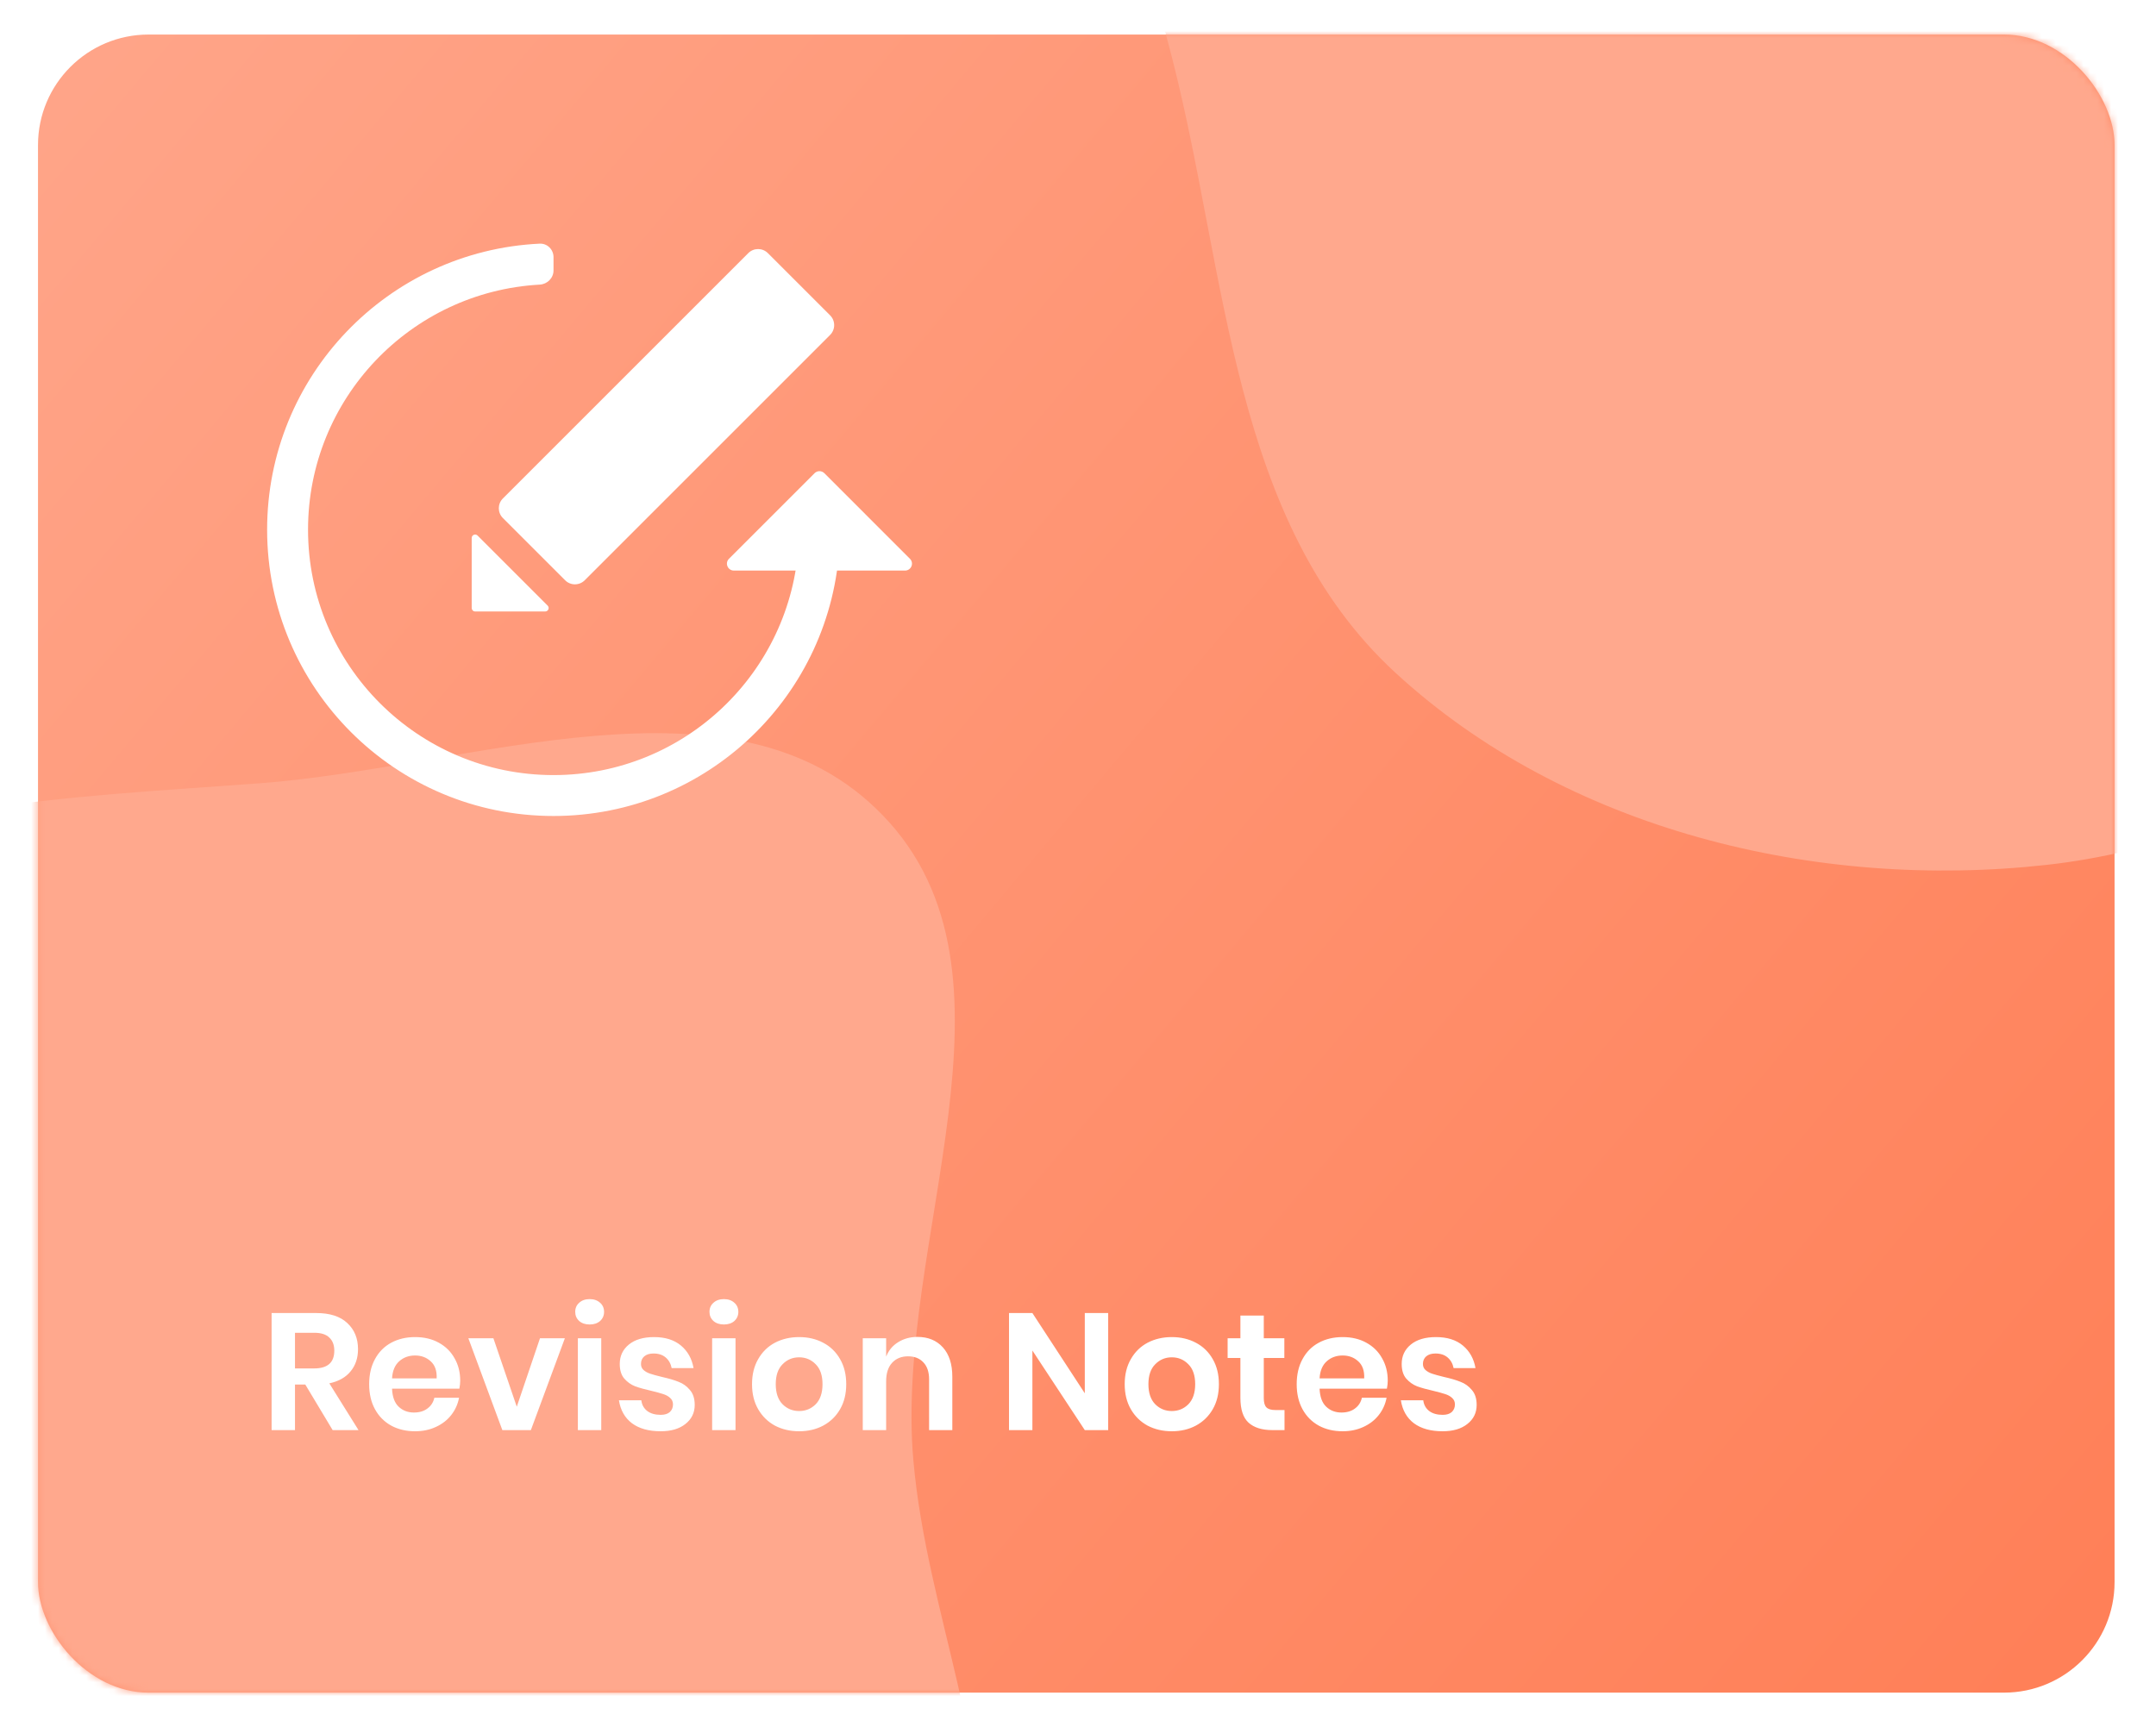 <svg width="312" height="250" viewBox="0 0 312 250" fill="none" xmlns="http://www.w3.org/2000/svg">
<g filter="url(#filter0_d)">
<rect x="5.5" y="1" width="300.504" height="240" rx="16" fill="url(#paint0_linear_1632)"/>
<mask id="mask0" mask-type="alpha" maskUnits="userSpaceOnUse" x="5" y="1" width="302" height="240">
<rect x="5.5" y="1" width="300.504" height="240" rx="16" fill="#F05C8C"/>
</mask>
<g mask="url(#mask0)">
<path fill-rule="evenodd" clip-rule="evenodd" d="M296.21 -165.191C326.986 -167.491 364.979 -182.759 386.411 -160.552C408.601 -137.561 388.009 -98.971 390.838 -67.144C392.814 -44.907 402.736 -24.73 400.456 -2.523C397.658 24.72 393.998 52.972 376.351 73.914C355.864 98.225 327.806 117.657 296.21 121.182C262.831 124.906 226.642 116.121 201.932 93.373C178.218 71.54 177.641 35.953 169.699 4.712C162.371 -24.114 148.962 -52.977 157.485 -81.472C166.097 -110.268 189.569 -132.233 215.301 -147.762C239.515 -162.375 268.009 -163.083 296.21 -165.191Z" fill="#FFA88D"/>
<path fill-rule="evenodd" clip-rule="evenodd" d="M37.552 109.379C68.328 107.079 106.321 91.811 127.753 114.018C149.943 137.009 129.352 175.599 132.18 207.427C134.156 229.663 144.078 249.841 141.798 272.048C139 299.29 135.34 327.543 117.693 348.484C97.206 372.796 69.148 392.227 37.552 395.752C4.173 399.476 -32.016 390.692 -56.726 367.943C-80.44 346.111 -81.017 310.524 -88.959 279.282C-96.287 250.456 -109.696 221.594 -101.173 193.098C-92.561 164.302 -69.089 142.337 -43.357 126.808C-19.143 112.196 9.351 111.487 37.552 109.379Z" fill="#FFA88D"/>
</g>
<path fill-rule="evenodd" clip-rule="evenodd" d="M80.101 108.19C60.483 108.19 44.577 92.284 44.577 72.666C44.577 53.717 59.413 38.234 78.101 37.197C79.204 37.136 80.101 36.246 80.101 35.142V33.221C80.101 32.116 79.204 31.216 78.1 31.268C56.138 32.312 38.656 50.446 38.656 72.666C38.656 95.556 57.209 114.11 80.101 114.11C102.32 114.11 120.455 96.627 121.498 74.666C121.55 73.562 120.65 72.666 119.545 72.666H117.625C116.52 72.666 115.631 73.563 115.569 74.666C114.532 93.353 99.048 108.19 80.101 108.19Z" fill="white"/>
<path fill-rule="evenodd" clip-rule="evenodd" d="M68.26 84.007C68.26 84.283 68.484 84.507 68.76 84.507H78.894C79.339 84.507 79.562 83.969 79.248 83.653L69.113 73.519C68.798 73.204 68.26 73.427 68.26 73.873V84.007Z" fill="white"/>
<path d="M108.289 32.635L72.771 68.153C71.99 68.934 71.99 70.2 72.771 70.981L81.784 79.994C82.565 80.775 83.832 80.775 84.613 79.994L120.13 44.476C120.911 43.695 120.911 42.429 120.13 41.648L111.117 32.635C110.336 31.854 109.07 31.854 108.289 32.635Z" fill="white"/>
<path fill-rule="evenodd" clip-rule="evenodd" d="M115.625 66.745L105.491 76.879C104.861 77.509 105.307 78.586 106.198 78.586H130.973C131.864 78.586 132.31 77.509 131.68 76.879L119.293 64.491C118.902 64.101 118.269 64.101 117.879 64.491L115.625 66.745Z" fill="white"/>
<path d="M48.137 203L44.177 196.4H42.689V203H39.305V186.056H45.761C47.729 186.056 49.225 186.536 50.249 187.496C51.289 188.456 51.809 189.72 51.809 191.288C51.809 192.568 51.449 193.64 50.729 194.504C50.025 195.368 49.001 195.944 47.657 196.232L51.881 203H48.137ZM42.689 194.072H45.473C47.409 194.072 48.377 193.216 48.377 191.504C48.377 190.688 48.137 190.056 47.657 189.608C47.193 189.144 46.465 188.912 45.473 188.912H42.689V194.072ZM66.598 195.848C66.598 196.184 66.558 196.568 66.478 197H56.734C56.782 198.184 57.102 199.056 57.694 199.616C58.286 200.176 59.022 200.456 59.902 200.456C60.686 200.456 61.334 200.264 61.846 199.88C62.374 199.496 62.71 198.976 62.854 198.32H66.43C66.254 199.248 65.878 200.08 65.302 200.816C64.726 201.552 63.982 202.128 63.07 202.544C62.174 202.96 61.174 203.168 60.07 203.168C58.774 203.168 57.622 202.896 56.614 202.352C55.606 201.792 54.822 201 54.262 199.976C53.702 198.952 53.422 197.744 53.422 196.352C53.422 194.96 53.702 193.752 54.262 192.728C54.822 191.688 55.606 190.896 56.614 190.352C57.622 189.808 58.774 189.536 60.07 189.536C61.382 189.536 62.526 189.808 63.502 190.352C64.494 190.896 65.254 191.648 65.782 192.608C66.326 193.552 66.598 194.632 66.598 195.848ZM63.19 195.512C63.238 194.424 62.95 193.6 62.326 193.04C61.718 192.48 60.966 192.2 60.07 192.2C59.158 192.2 58.39 192.48 57.766 193.04C57.142 193.6 56.798 194.424 56.734 195.512H63.19ZM74.784 199.616L78.144 189.704H81.744L76.824 203H72.696L67.776 189.704H71.4L74.784 199.616ZM83.241 185.888C83.241 185.344 83.433 184.904 83.817 184.568C84.201 184.216 84.705 184.04 85.329 184.04C85.953 184.04 86.457 184.216 86.841 184.568C87.225 184.904 87.417 185.344 87.417 185.888C87.417 186.416 87.225 186.856 86.841 187.208C86.457 187.544 85.953 187.712 85.329 187.712C84.705 187.712 84.201 187.544 83.817 187.208C83.433 186.856 83.241 186.416 83.241 185.888ZM87.009 189.704V203H83.625V189.704H87.009ZM94.654 189.536C96.27 189.536 97.566 189.944 98.542 190.76C99.518 191.576 100.126 192.664 100.366 194.024H97.198C97.07 193.384 96.782 192.872 96.334 192.488C95.886 192.104 95.302 191.912 94.582 191.912C94.006 191.912 93.558 192.048 93.238 192.32C92.918 192.592 92.758 192.96 92.758 193.424C92.758 193.792 92.886 194.088 93.142 194.312C93.398 194.536 93.718 194.712 94.102 194.84C94.486 194.968 95.038 195.12 95.758 195.296C96.766 195.52 97.582 195.76 98.206 196.016C98.846 196.256 99.39 196.648 99.838 197.192C100.302 197.72 100.534 198.44 100.534 199.352C100.534 200.488 100.086 201.408 99.19 202.112C98.31 202.816 97.118 203.168 95.614 203.168C93.886 203.168 92.502 202.784 91.462 202.016C90.422 201.232 89.79 200.12 89.566 198.68H92.806C92.886 199.336 93.174 199.856 93.67 200.24C94.166 200.608 94.814 200.792 95.614 200.792C96.19 200.792 96.63 200.656 96.934 200.384C97.238 200.096 97.39 199.728 97.39 199.28C97.39 198.896 97.254 198.584 96.982 198.344C96.726 198.104 96.398 197.92 95.998 197.792C95.614 197.664 95.062 197.512 94.342 197.336C93.35 197.112 92.542 196.888 91.918 196.664C91.31 196.424 90.782 196.048 90.334 195.536C89.902 195.024 89.686 194.32 89.686 193.424C89.686 192.272 90.126 191.336 91.006 190.616C91.886 189.896 93.102 189.536 94.654 189.536ZM102.671 185.888C102.671 185.344 102.863 184.904 103.247 184.568C103.631 184.216 104.135 184.04 104.759 184.04C105.383 184.04 105.887 184.216 106.271 184.568C106.655 184.904 106.847 185.344 106.847 185.888C106.847 186.416 106.655 186.856 106.271 187.208C105.887 187.544 105.383 187.712 104.759 187.712C104.135 187.712 103.631 187.544 103.247 187.208C102.863 186.856 102.671 186.416 102.671 185.888ZM106.439 189.704V203H103.055V189.704H106.439ZM115.644 189.536C116.94 189.536 118.1 189.808 119.124 190.352C120.164 190.896 120.98 191.688 121.572 192.728C122.164 193.752 122.46 194.96 122.46 196.352C122.46 197.744 122.164 198.952 121.572 199.976C120.98 201 120.164 201.792 119.124 202.352C118.1 202.896 116.94 203.168 115.644 203.168C114.348 203.168 113.18 202.896 112.14 202.352C111.116 201.792 110.308 201 109.716 199.976C109.124 198.952 108.828 197.744 108.828 196.352C108.828 194.96 109.124 193.752 109.716 192.728C110.308 191.688 111.116 190.896 112.14 190.352C113.18 189.808 114.348 189.536 115.644 189.536ZM115.644 192.464C114.7 192.464 113.9 192.8 113.244 193.472C112.588 194.128 112.26 195.088 112.26 196.352C112.26 197.616 112.588 198.584 113.244 199.256C113.9 199.912 114.7 200.24 115.644 200.24C116.588 200.24 117.388 199.912 118.044 199.256C118.7 198.584 119.028 197.616 119.028 196.352C119.028 195.088 118.7 194.128 118.044 193.472C117.388 192.8 116.588 192.464 115.644 192.464ZM132.772 189.512C134.308 189.512 135.532 190.016 136.444 191.024C137.356 192.032 137.812 193.448 137.812 195.272V203H134.452V195.656C134.452 194.6 134.18 193.784 133.636 193.208C133.092 192.616 132.348 192.32 131.404 192.32C130.444 192.32 129.676 192.632 129.1 193.256C128.524 193.88 128.236 194.776 128.236 195.944V203H124.852V189.704H128.236V192.368C128.588 191.472 129.164 190.776 129.964 190.28C130.78 189.768 131.716 189.512 132.772 189.512ZM160.368 203H156.984L149.4 191.48V203H146.016V186.056H149.4L156.984 197.672V186.056H160.368V203ZM169.574 189.536C170.87 189.536 172.03 189.808 173.054 190.352C174.094 190.896 174.91 191.688 175.502 192.728C176.094 193.752 176.39 194.96 176.39 196.352C176.39 197.744 176.094 198.952 175.502 199.976C174.91 201 174.094 201.792 173.054 202.352C172.03 202.896 170.87 203.168 169.574 203.168C168.278 203.168 167.11 202.896 166.07 202.352C165.046 201.792 164.238 201 163.646 199.976C163.054 198.952 162.758 197.744 162.758 196.352C162.758 194.96 163.054 193.752 163.646 192.728C164.238 191.688 165.046 190.896 166.07 190.352C167.11 189.808 168.278 189.536 169.574 189.536ZM169.574 192.464C168.63 192.464 167.83 192.8 167.174 193.472C166.518 194.128 166.19 195.088 166.19 196.352C166.19 197.616 166.518 198.584 167.174 199.256C167.83 199.912 168.63 200.24 169.574 200.24C170.518 200.24 171.318 199.912 171.974 199.256C172.63 198.584 172.958 197.616 172.958 196.352C172.958 195.088 172.63 194.128 171.974 193.472C171.318 192.8 170.518 192.464 169.574 192.464ZM185.885 200.096V203H184.109C182.621 203 181.477 202.64 180.677 201.92C179.893 201.2 179.501 200 179.501 198.32V192.56H177.653V189.704H179.501V186.416H182.885V189.704H185.861V192.56H182.885V198.368C182.885 199.008 183.013 199.456 183.269 199.712C183.525 199.968 183.957 200.096 184.565 200.096H185.885ZM200.824 195.848C200.824 196.184 200.784 196.568 200.704 197H190.96C191.008 198.184 191.328 199.056 191.92 199.616C192.512 200.176 193.248 200.456 194.128 200.456C194.912 200.456 195.56 200.264 196.072 199.88C196.6 199.496 196.936 198.976 197.08 198.32H200.656C200.48 199.248 200.104 200.08 199.528 200.816C198.952 201.552 198.208 202.128 197.296 202.544C196.4 202.96 195.4 203.168 194.296 203.168C193 203.168 191.848 202.896 190.84 202.352C189.832 201.792 189.048 201 188.488 199.976C187.928 198.952 187.648 197.744 187.648 196.352C187.648 194.96 187.928 193.752 188.488 192.728C189.048 191.688 189.832 190.896 190.84 190.352C191.848 189.808 193 189.536 194.296 189.536C195.608 189.536 196.752 189.808 197.728 190.352C198.72 190.896 199.48 191.648 200.008 192.608C200.552 193.552 200.824 194.632 200.824 195.848ZM197.416 195.512C197.464 194.424 197.176 193.6 196.552 193.04C195.944 192.48 195.192 192.2 194.296 192.2C193.384 192.2 192.616 192.48 191.992 193.04C191.368 193.6 191.024 194.424 190.96 195.512H197.416ZM207.811 189.536C209.427 189.536 210.723 189.944 211.699 190.76C212.675 191.576 213.283 192.664 213.523 194.024H210.355C210.227 193.384 209.939 192.872 209.491 192.488C209.043 192.104 208.459 191.912 207.739 191.912C207.163 191.912 206.715 192.048 206.395 192.32C206.075 192.592 205.915 192.96 205.915 193.424C205.915 193.792 206.043 194.088 206.299 194.312C206.555 194.536 206.875 194.712 207.259 194.84C207.643 194.968 208.195 195.12 208.915 195.296C209.923 195.52 210.739 195.76 211.363 196.016C212.003 196.256 212.547 196.648 212.995 197.192C213.459 197.72 213.691 198.44 213.691 199.352C213.691 200.488 213.243 201.408 212.347 202.112C211.467 202.816 210.275 203.168 208.771 203.168C207.043 203.168 205.659 202.784 204.619 202.016C203.579 201.232 202.947 200.12 202.723 198.68H205.963C206.043 199.336 206.331 199.856 206.827 200.24C207.323 200.608 207.971 200.792 208.771 200.792C209.347 200.792 209.787 200.656 210.091 200.384C210.395 200.096 210.547 199.728 210.547 199.28C210.547 198.896 210.411 198.584 210.139 198.344C209.883 198.104 209.555 197.92 209.155 197.792C208.771 197.664 208.219 197.512 207.499 197.336C206.507 197.112 205.699 196.888 205.075 196.664C204.467 196.424 203.939 196.048 203.491 195.536C203.059 195.024 202.843 194.32 202.843 193.424C202.843 192.272 203.283 191.336 204.163 190.616C205.043 189.896 206.259 189.536 207.811 189.536Z" fill="white"/>
</g>
<defs>
<filter id="filter0_d" x="0.5" y="0" width="310.504" height="250" filterUnits="userSpaceOnUse" color-interpolation-filters="sRGB">
<feFlood flood-opacity="0" result="BackgroundImageFix"/>
<feColorMatrix in="SourceAlpha" type="matrix" values="0 0 0 0 0 0 0 0 0 0 0 0 0 0 0 0 0 0 127 0"/>
<feOffset dy="4"/>
<feGaussianBlur stdDeviation="2.5"/>
<feColorMatrix type="matrix" values="0 0 0 0 0 0 0 0 0 0 0 0 0 0 0 0 0 0 0.1 0"/>
<feBlend mode="normal" in2="BackgroundImageFix" result="effect1_dropShadow"/>
<feBlend mode="normal" in="SourceGraphic" in2="effect1_dropShadow" result="shape"/>
</filter>
<linearGradient id="paint0_linear_1632" x1="291.469" y1="241.76" x2="5.5" y2="1.38" gradientUnits="userSpaceOnUse">
<stop stop-color="#FF8058"/>
<stop offset="1" stop-color="#FFA589"/>
</linearGradient>
</defs>
</svg>
